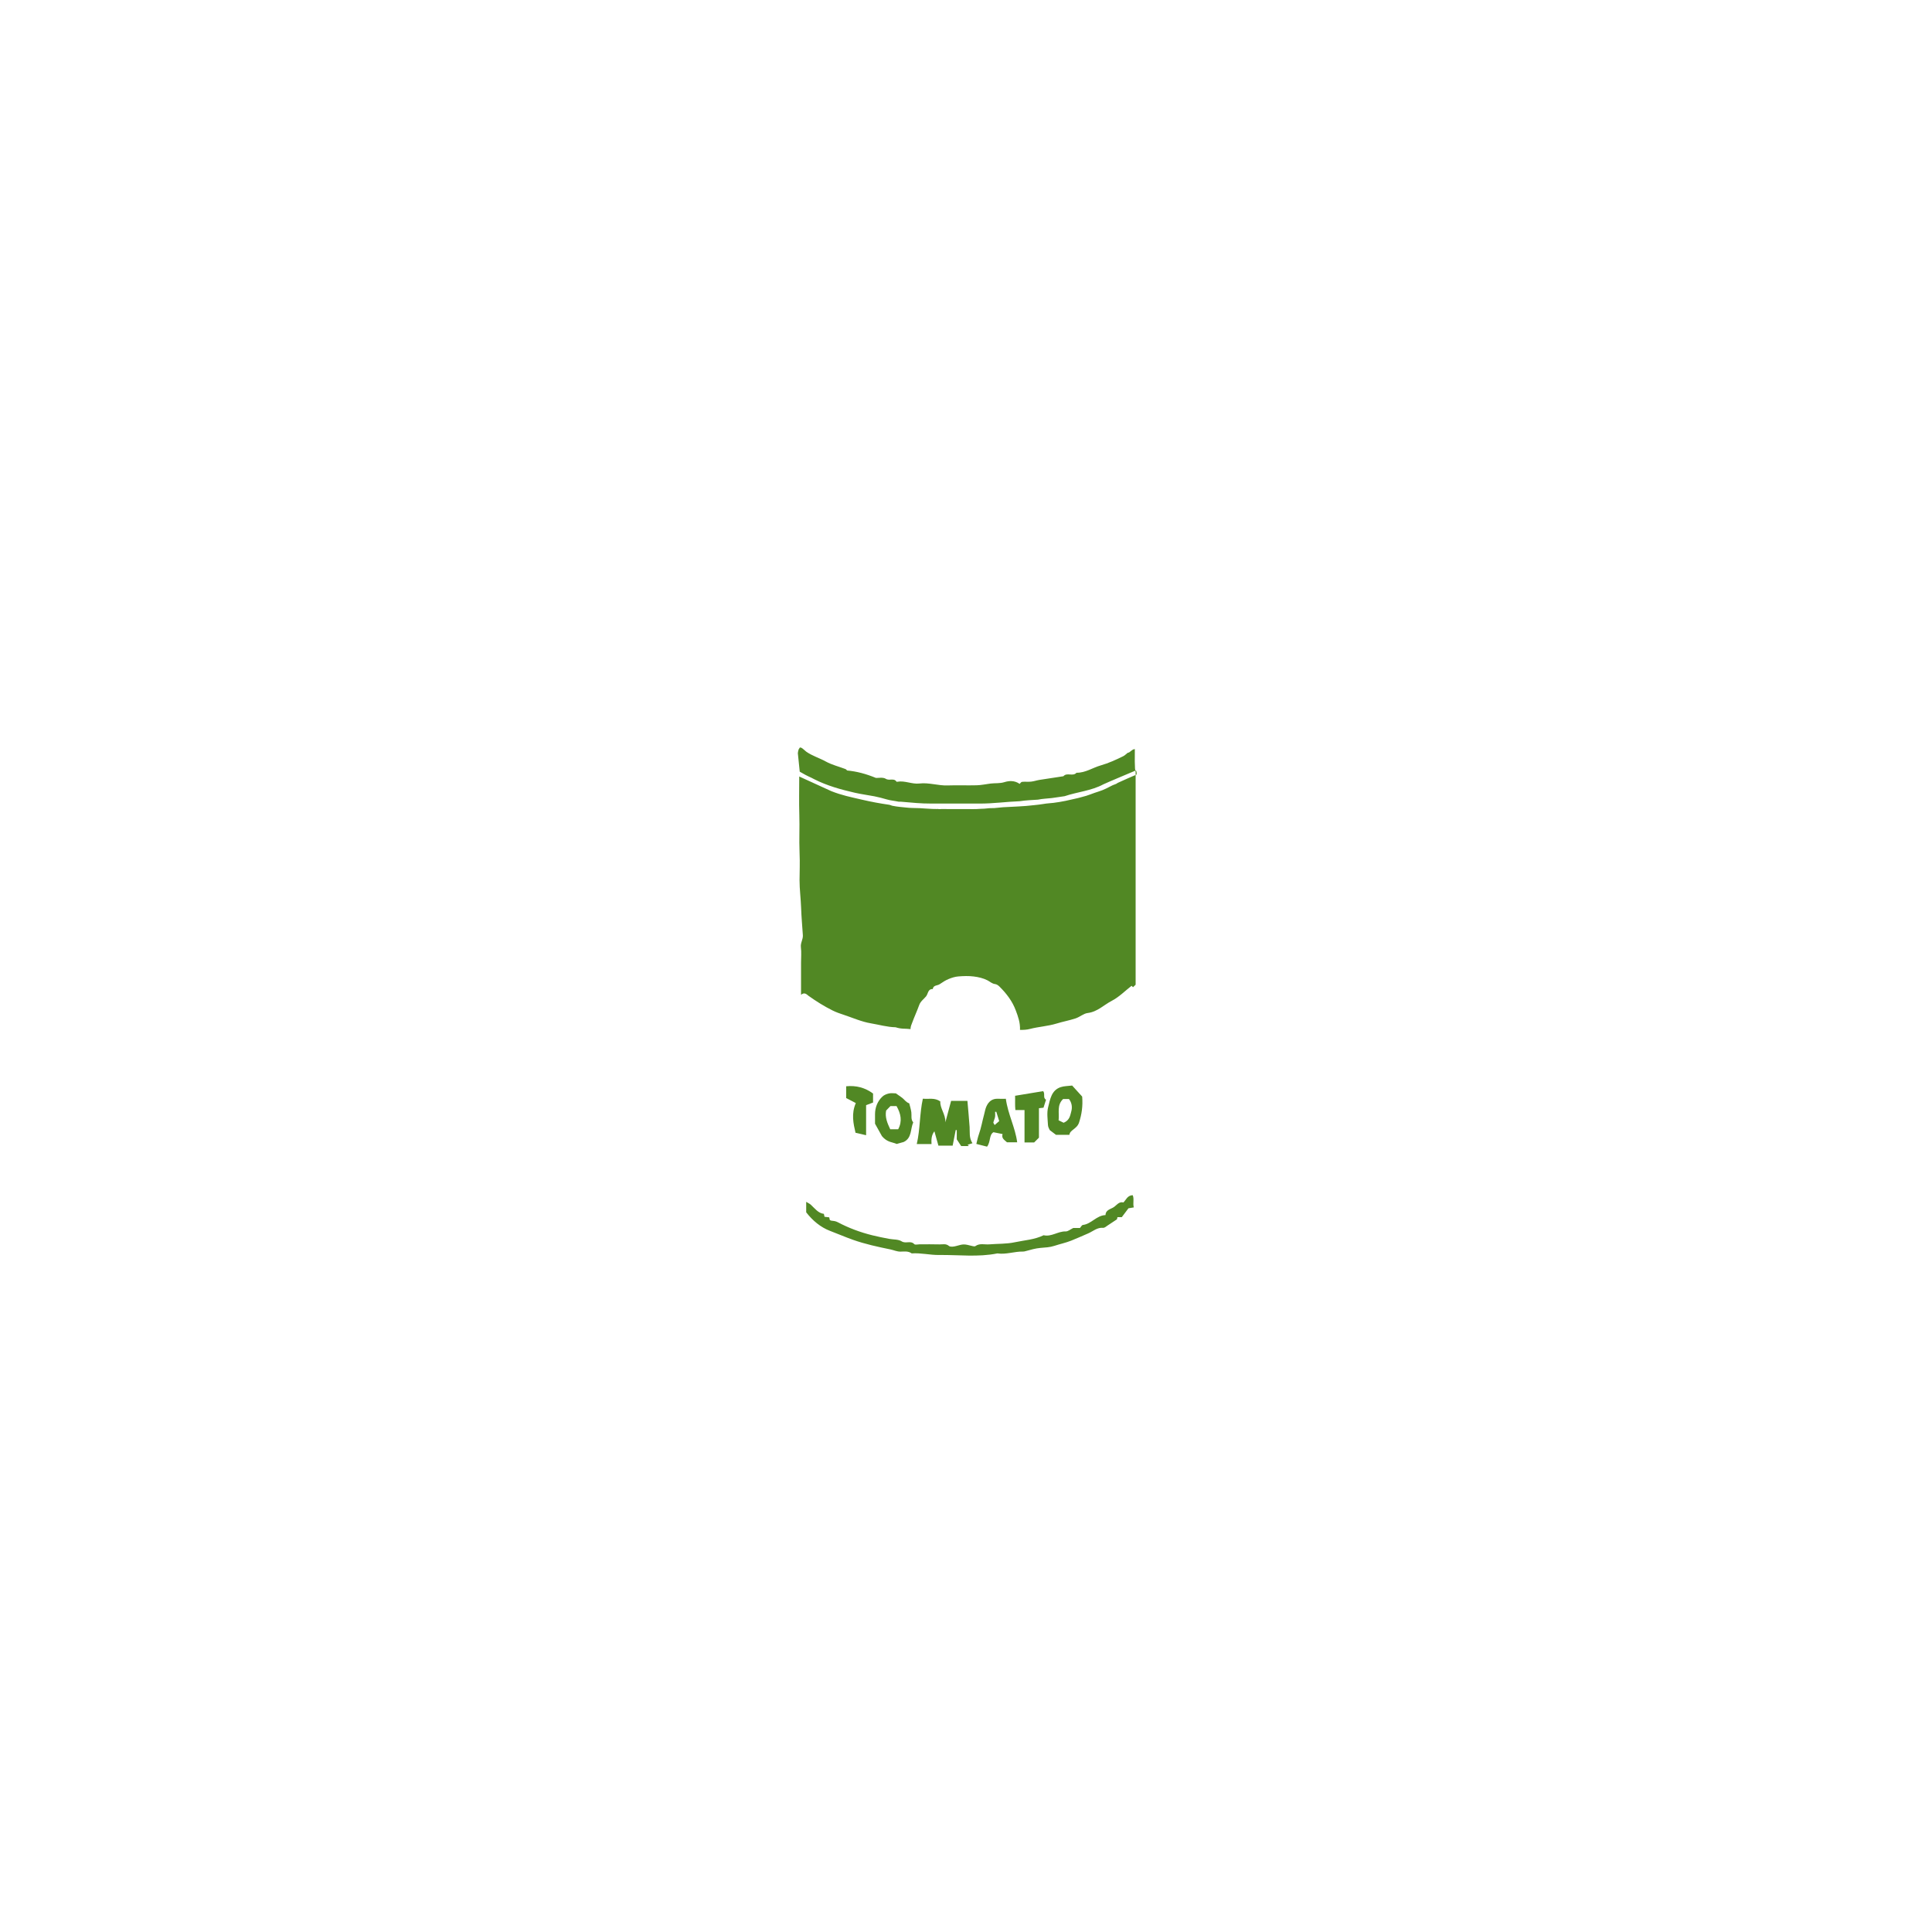 <?xml version="1.0" encoding="UTF-8"?><svg id="Layer_12" xmlns="http://www.w3.org/2000/svg" viewBox="0 0 1061 1061"><defs><style>.cls-1{fill:#518824;}</style></defs><path class="cls-1" d="M456.52,434.47c5.7,2.27,10.4,3.2,16.98,4.72,4.91,1.14,9.78,2.05,14.95,2.79,.49,.07,1.1,.42,1.49,.5,3.47,.71,5.06,.66,7.58,.99,2.52,.33,5.07,.22,7.62,.35,2.22,.12,4.22,.32,6.69,.41,.61,.02,1.67,.08,2.77,.05-.01-.01,.32-.08,.6,0,.6,.18,1.1,0,1.73,.02,1.66,.04,3.32,.01,4.99,.01h4.99c1.5,0,2.99,0,4.49,0,1.66,0,3.34,.11,4.86,0,2.12-.15,2.34-.11,4.32-.21,.42-.02,1.21-.11,1.45-.14,2.06-.24,2.59-.11,3.94-.18,1.56-.09,3.19-.36,4.8-.46,5.68-.34,11.39-.45,17.02-1.14,1.71-.21,3.5-.33,5.31-.67,1.82-.34,3.63-.38,5.48-.61,2.09-.25,4.46-.66,6.58-1.09,2.33-.47,4.43-1.04,6.76-1.52,.89-.18,1.6-.46,2.28-.61,3.22-.72,6.02-2.07,9.07-2.98,2.76-.82,5.41-2.25,7.69-3.43,.82-.42,1.82-.51,2.9-1.35,.07-.05,10.32-4.68,10.2-4.42,.52-1.18-.24-2.41-.24-2.41,0,0-16.84,7.08-17.88,7.64-6.67,3.59-14.24,4.13-21.26,6.51-2.25,.29-4.62,.74-7.05,1.03-2.54,.3-5.04,.34-7.6,.88-3.29,.23-6.41,.3-10.1,.86-7.48,.28-14.62,1.34-21.99,1.29-3.16-.02-6.32,0-9.48,0-5.66,0-11.31-.03-16.97,0-5.54,.03-11.09-.52-16.56-1.01-.49-.04-1.12,0-1.46-.03-2.82-.58-4.16-.58-6.5-1.25-2.21-.64-4.49-1.25-6.78-1.7-3.55-.69-7.12-1.13-10.67-1.94-7.72-1.77-15.3-3.86-22.38-7.45-1.15-.59-1.99-1.05-3.06-1.5-1.23-.61-.98-.45-1.66-.83-.37-.19,.13,.09-.73-.4-.84-.42-1.66-.97-2.5-1.4-.33-3.33-.66-6.34-1.04-10.15,.06-.07,.09-1.84,.8-2.63,.53-1.61,2.9,1.13,3.78,1.76,3.33,2.36,7.25,3.48,10.77,5.43,3.33,1.84,7.16,2.76,10.76,4.13,.43,.16,.75,.62,.95,.8,5.35,.5,10.3,1.83,15.84,4.09,1.29,.07,3.84-.5,5.41,.48,1.96,1.22,4.45-.63,5.88,1.58,.05,.08,.32,.05,.48,.02,4.11-.73,8,1.45,12.07,.98,5.27-.62,10.33,1.25,15.57,1.06,5.32-.19,10.65,.06,15.98-.09,2.53-.07,5.05-.64,7.58-.95,2.53-.31,5.01,.04,7.64-.79,2.38-.74,5.5-1.02,8.29,.98,.4-.36,.83-1.08,1.32-1.12,1.65-.16,3.33,.05,4.97-.12,1.54-.16,3.05-.7,4.59-.95,4.38-.7,8.77-1.35,13.15-2.01,1.96-2.28,5.23,.33,7.2-1.92,4.88,.09,8.85-2.76,13.3-4.03,4.33-1.24,8.38-3.09,12.39-5.07,.85-.42,1.54-1.17,2.43-1.86,1.26,0,2.32-2.02,3.91-2.02,0,2.22-.21,12.01,.44,12.27v117.12c-.53,.5-.99,.94-1.44,1.37-.28-.28-.52-.52-.78-.78-3.6,2.8-6.9,6.19-10.88,8.25-4.36,2.25-7.9,6.06-13.24,6.7-2.25,.27-4.29,2.19-6.72,2.98-3.4,1.11-6.91,1.74-10.31,2.79-4.79,1.48-9.87,1.72-14.74,2.99-1.69,.44-3.16,.51-5.39,.51,.16-4.04-1.08-7.35-2.3-10.64-1.92-5.18-5.15-9.35-8.98-13.16-.64-.64-1.55-1.27-2.4-1.37-1.72-.2-2.8-1.35-4.18-2.05-2.29-1.18-4.99-1.8-7.58-2.12-2.79-.35-5.66-.25-8.47-.02-1.82,.15-3.67,.74-5.37,1.45-1.7,.72-3.3,1.74-4.82,2.8-1.27,.89-3.51,.42-3.81,2.68-2.73-.14-2.56,2.65-3.66,3.99-1.26,1.54-3.05,2.72-3.79,4.78-1.19,3.33-2.7,6.54-3.91,9.86-.32,.87-.86,1.91-.86,3.36-3.08-.38-4.93,.07-8.19-1.01-4.59-.09-9.1-1.41-13.62-2.17-4.97-.83-9.72-2.94-14.55-4.56-2.19-.73-4.4-1.46-6.45-2.49-4.61-2.3-8.97-5.03-13.17-8.03-.99-.71-2.15-2.25-4.14-.58v-17.63c0-2.83,.27-5.69-.08-8.48-.3-2.4,1.23-4.32,1.08-6.59-.33-5.02-.79-10.04-.96-15.07-.17-4.99-.86-10.17-.86-15.16s.28-8.72,0-15.47,.1-13.53-.12-20.39c-.22-6.96-.05-13.94-.05-21.09"/><path class="cls-1" d="M442.74,665.8v-5.79c1.09,.68,1.92,1.03,2.55,1.6,2.23,2.05,4.04,4.65,7.16,5,.16,.75,.26,1.2,.36,1.62,.93,.11,1.72,.2,2.58,.3,.1,.48,.2,.94,.3,1.42,.24,.13,.5,.36,.79,.39,1.25,.14,2.35,.21,3.64,.89,6,3.18,12.35,5.53,18.98,7.17,3.04,.76,6.1,1.35,9.17,1.94,2.32,.44,5.05,.19,6.89,1.37,2.27,1.45,4.95-.62,6.93,1.53,.46,.5,1.91,.11,2.9,.11,3.66,0,7.32-.08,10.98,.04,1.71,.06,3.46-.58,5.17,.85,.78,.65,2.65,.4,3.88,.06,4.27-1.18,4.24-1.2,9.17,.04,.47,.12,1.14,.22,1.47-.02,2.38-1.71,5.06-.74,7.59-.95,4.68-.39,9.48-.17,14.03-1.15,5.3-1.14,10.85-1.4,15.84-3.86,4.32,1,7.91-2.24,12.15-2.1,1.23,.04,2.5-1.1,4.13-1.88h3.69c.48-.53,.99-1.6,1.61-1.67,4.66-.54,7.46-5.25,12.43-5.42-.02-2.81,2.77-3.23,4.46-4.32,1.6-1.02,2.88-3.27,5.37-2.62,1.48-1.45,2.15-3.86,5.09-3.99,.92,2.09-.03,4.39,.6,6.71-1.14,.19-2.06,.35-2.93,.49-1.27,1.69-2.5,3.33-3.66,4.87h-2.39c-.11,.49-.21,.94-.26,1.18-1.77,1.18-3.44,2.31-5.14,3.4-.78,.5-1.66,1.34-2.43,1.27-3.3-.3-5.56,1.91-8.25,3.07-3.1,1.34-6.19,2.73-9.33,3.98-3.01,1.19-6.2,1.85-9.28,2.87-2.37,.79-4.99,.9-7.52,1.11-2.84,.24-5.53,1.03-8.25,1.78-.45,.12-.93,.25-1.4,.23-4.72-.11-9.3,1.73-14.06,1.01-10.62,2.16-21.35,.74-32.02,.87-4.99,.06-9.99-1.23-15.05-.87-1.86-1.35-4-1.04-6.07-.98-1.95,.06-3.72-.81-5.54-1.19-6.97-1.43-13.93-2.92-20.7-5.32-4.21-1.49-8.31-3.28-12.47-4.85-5.29-2-9.64-5.7-13.16-10.22Z"/><path class="cls-1" d="M506.8,603.37c3.25,.33,6.43-.71,9.6,1.51-.28,3.75,2.99,7.12,2.77,11.49,1.05-3.94,2.1-7.88,3.15-11.81h8.96c.4,4.73,.87,9.53,1.2,14.33,.2,2.88-.42,5.84,1.56,8.94-.96,.3-1.8,.57-2.65,.83,.22,.24,.44,.48,.67,.71h-4.22c-.68-1.04-1.45-2.21-2.41-3.67v-5.06c-.19-.03-.38-.05-.57-.08-.54,2.77-1.09,5.53-1.69,8.59h-7.82c-.7-2.48-1.44-5.12-2.21-7.89-1.66,2.18-1.72,4.57-1.58,7.03h-8.1c1.92-8.26,1.52-16.72,3.35-24.94Z"/><path class="cls-1" d="M484.33,623.92c-.76-1.36-2.11-3.8-3.79-6.81,0-1.24,0-3.23,0-5.22,.02-3.67,1.31-7.08,4.04-9.67,.92-.88,2.32-1.43,3.59-1.72,1.25-.29,2.62-.06,3.82-.06,1.27,.91,2.45,1.69,3.58,2.55,1.13,.86,1.86,2.28,3.76,2.94,.31,1.27,.9,3.05,1.15,4.89,.26,1.87-.39,3.9,1.04,5.56-1.62,3.66-.65,8.57-5.24,10.77-1.18,.33-2.36,.66-3.85,1.08-2.1-1.02-5.17-.75-8.1-4.3Zm4.56-3.75h4.36c2.4-4.46,1.43-8.67-.9-12.74h-3.34c-.78,.8-1.58,1.63-2.37,2.45-.7,3.58,.59,6.81,2.25,10.28Z"/><path class="cls-1" d="M579.95,623.24c-.9-.68-1.89-1.43-3.43-2.59-.17-.45-.94-1.57-1-2.74-.17-3.31-.71-6.8,.1-9.91,1.09-4.19,1.71-9.2,6.8-10.95,1.93-.66,4.12-.6,6.38-.9,1.99,2.19,3.91,4.31,5.5,6.06,.43,5.29-.25,9.75-1.71,14.24-.62,1.92-1.96,2.89-3.11,3.81-1.05,.84-1.95,1.45-2.22,2.96h-7.32Zm4.18-6.65c3.35-1.4,3.59-4.07,4.19-6.22,.63-2.24,.35-4.77-1.28-6.83h-3.19c-3.59,3.39-2.01,7.62-2.49,11.7,1.07,.52,2.03,.99,2.77,1.35Z"/><path class="cls-1" d="M552.38,603.43c1.14,8.44,5.15,15.69,6.23,23.88h-5.61c-1.14-1.16-3.18-2.02-2.42-4.52-1.69-.34-3.19-.65-5.01-1.01-2.47,1.51-1.45,5.27-3.51,7.93-1.86-.47-3.65-.93-5.88-1.5,.48-1.86,.78-3.53,1.34-5.1,1.32-3.67,1.94-7.5,2.97-11.24,.37-1.34,.58-2.75,1.12-4.03,1.2-2.84,3.22-4.61,6.54-4.43,1.31,.07,2.63,.01,4.23,.01Zm-5.24,7.15h-.66c0,.94,.13,1.9-.03,2.82-.18,1.03-.7,1.99-.92,3.01-.07,.31,.35,.72,.71,1.42,.97-.84,1.73-1.5,2.49-2.15-.6-1.92-1.09-3.51-1.58-5.09Z"/><path class="cls-1" d="M573.06,608.33c-.79,.08-1.57,.16-2.5,.26v16.18l-2.64,2.64h-5.28v-17.81h-5.02c-.29-2.71-.07-5.28-.16-7.83,5.32-.88,10.43-1.72,15.43-2.55,1.21,1.6-.31,3.69,1.57,4.71-.47,1.46-.93,2.93-1.4,4.39Z"/><path class="cls-1" d="M469.98,605.77c-2.03-1.06-3.68-1.91-5.29-2.75v-6.47c5.55-.54,10.41,.77,14.77,3.99v4.94c-1.09,.42-2.24,.85-3.82,1.45v16.5c-2.13-.49-3.91-.9-5.81-1.34-1.2-5.12-2.38-10.42,.15-16.31Z"/><path class="cls-1" d="M471.18,448.62c1.63,.15,3.72-.82,4.95,.94-.07,5.5-4.74,6.54-8.09,8.88h-4.87c1.14-1.53,1.95-2.75,2.9-3.85,.97-1.12,2.14-2.07,3.12-3.19,.71-.81,1.26-1.76,1.99-2.79Z"/><path class="cls-1" d="M560.55,481.15v3.95c-.67,.49-1.47,1.07-2.05,1.49v2.18c-1.3,1.6-2.5,3.07-3.83,4.71-.08-1.5-.16-3.03-.21-4.02,1.89-3.65,3.52-6.8,5.06-9.79h3.88c-1.67,.87-2.48,1.29-2.86,1.48Z"/><path class="cls-1" d="M529.02,496.11c2.62-4.78,5.05-9.2,7.45-13.58,1.17,.55,1.96,.93,3.17,1.5-.65,.29-1.06,.47-1.93,.86-1.6,3.97-3.86,8.1-7.08,11.62-.1,.11-.57-.13-1.62-.4Z"/><path class="cls-1" d="M480.76,477.61c-1.7,5.2-3.82,9.74-7.01,14.8-.32-4.75,1.78-7.97,2.98-11.34,.46-1.3,.82-3.7,4.04-3.45Z"/><path class="cls-1" d="M454.26,489.33c2.3-2.04,1.08-4.33,1.27-6.37,.2-2.1,.04-4.23,.83-6.36,.11,1.85,.22,3.71,.34,5.75h2.67c.1,1.59,.18,3.01,.29,4.77-.92,.66-1.98,1.41-3.37,2.41-.2-.02-.97-.1-2.03-.2Z"/><path class="cls-1" d="M582.81,484.68c-1.83,1.83-3.1,3.15-4.43,4.41-1.18,1.11-1.47,3.13-3.69,3.15v-3.43c1.97-1.79,3.76-4.7,8.12-4.13Z"/><path class="cls-1" d="M578.45,479.55h3v-2h2.89v2.6c-.81,.81-4.11,.48-5.89-.6Z"/><path class="cls-1" d="M459.59,477.75c.89-.34,1.73-.66,2.68-1.03,1.22,2.45-.97,4.42-1.33,6.7-.47-1.96-.93-3.91-1.35-5.67Z"/><path class="cls-1" d="M547.53,490.63c-1.05-.14-1.36-.18-1.68-.22-.96-1.55-.25-2.68,1.4-4.07,.1,1.55,.18,2.75,.28,4.29Z"/><path class="cls-1" d="M531.36,502.35h-5.72c-.04-.54-.07-.98-.1-1.42,1.97,.3,3.86,.59,5.76,.88,.02,.18,.04,.36,.06,.54Z"/><path class="cls-1" d="M489.7,489.48c.74,.12,1.3,.22,2.15,.36-.68,1.39-1.23,2.51-2.15,4.38v-4.74Z"/><path class="cls-1" d="M580.59,474.58v-2.88c.56-.05,1-.09,1.65-.15v2.9c-.58,.05-1.18,.1-1.65,.13Z"/><path class="cls-1" d="M580.45,474.55c.33,1,.67,2,1,3-.98-.3-1.96-.61-3.59-1.11,1.26-.92,1.93-1.4,2.59-1.88Z"/><path class="cls-1" d="M453.82,479.55v-4h.5v4h-.5Z"/><path class="cls-1" d="M607.59,478.37v-3.65c.21-.01,.41-.02,.62-.04l.25,3.67-.87,.02Z"/><path class="cls-1" d="M570.71,493.53v-4h.5v4h-.5Z"/><path class="cls-1" d="M597.61,484.35v-2.65c.17-.01,.35-.03,.52-.04,.12,.89,.24,1.78,.36,2.67-.29,0-.59,.01-.88,.02Z"/><path class="cls-1" d="M504.66,483.46h-1.64c.35-.53,.76-1.14,1.28-1.94,.12,.63,.2,1.07,.36,1.94Z"/><path class="cls-1" d="M504.52,480.3h-3v-.5h3v.5Z"/><path class="cls-1" d="M611.17,478.55v3h-.5v-3h.5Z"/><path class="cls-1" d="M576.62,476.38v-2.65c.17-.02,.35-.03,.52-.05,.12,.88,.25,1.76,.37,2.65-.3,.02-.6,.04-.89,.05Z"/><path class="cls-1" d="M534.67,479.71h2.65c.02,.17,.03,.35,.05,.52-.88,.12-1.76,.25-2.65,.37-.02-.3-.04-.6-.05-.89Z"/><path class="cls-1" d="M596.61,488.38v-2.65l.51-.05,.38,2.62c-.29,.03-.59,.06-.88,.09Z"/><path class="cls-1" d="M470.73,491.38v-2.65l.51-.05c.13,.87,.25,1.75,.38,2.62l-.88,.09Z"/><path class="cls-1" d="M523.24,490.29c.16,.84,.24,1.28,.37,1.94-.61,.13-1.15,.24-2.84,.6,1.22-1.26,1.71-1.76,2.47-2.54Z"/><path class="cls-1" d="M550.65,496.34v-2.65l.52-.04c.12,.89,.24,1.78,.36,2.67-.29,0-.59,.01-.88,.02Z"/><path class="cls-1" d="M487.36,495.36h-1.66c-.02-.16-.04-.33-.07-.49,.56-.12,1.11-.24,1.67-.36,.02,.29,.04,.57,.06,.86Z"/><path class="cls-1" d="M516.36,515.34h-1.66c-.03-.16-.05-.32-.08-.48,.54-.13,1.08-.26,1.63-.39,.04,.29,.07,.58,.11,.86Z"/><path class="cls-1" d="M599.26,478.71v1.66c-.16,.03-.32,.05-.48,.08-.13-.54-.26-1.08-.39-1.63,.29-.04,.58-.07,.86-.11Z"/><path class="cls-1" d="M458.79,477.58c-.05-.64-.11-1.27-.16-1.91,.22-.03,.43-.06,.65-.09,.13,.65,.25,1.3,.38,1.95-.29,.01-.58,.03-.86,.04Z"/><path class="cls-1" d="M558.72,475.55v-2h.5v2h-.5Z"/><path class="cls-1" d="M460.74,459.41v-1.66c.16-.03,.32-.05,.48-.08,.13,.54,.26,1.08,.39,1.63-.29,.04-.58,.07-.86,.11Z"/><path class="cls-1" d="M550.65,492.38v-1.66c.16-.03,.32-.05,.48-.08,.13,.54,.26,1.08,.39,1.63-.29,.04-.58,.07-.86,.11Z"/><path class="cls-1" d="M489.21,494.53v1h-.33v-1h.33Z"/><path class="cls-1" d="M548.48,484.21h-1v-.33h1v.33Z"/><path class="cls-1" d="M578.36,479.65c-.27-.23-.54-.46-.82-.7,.11-.11,.21-.21,.32-.32,.23,.27,.46,.54,.7,.82-.07,.07-.13,.13-.2,.2Z"/><path class="cls-1" d="M462.67,455.66c-.23,.27-.46,.54-.7,.82l-.32-.32c.27-.23,.54-.46,.82-.7l.2,.2Z"/><path class="cls-1" d="M584.45,475.22h-1v-.33h1v.33Z"/><path class="cls-1" d="M462.46,455.48c.23-.27,.46-.54,.7-.82l.32,.32-.82,.7-.2-.2Z"/><path class="cls-1" d="M497.86,494.53v-1h.33v1h-.33Z"/><path class="cls-1" d="M517.69,521.54c2.1-.23,3.54,.19,3.8,2.24,.23,1.78-.52,2.32-3.85,2.75-.05-.94-.13-1.86-.12-2.78,0-.75,.11-1.51,.17-2.2Z"/><path class="cls-1" d="M578.29,521.42h-2.66v-3.83h2.66v3.83Z"/></svg>